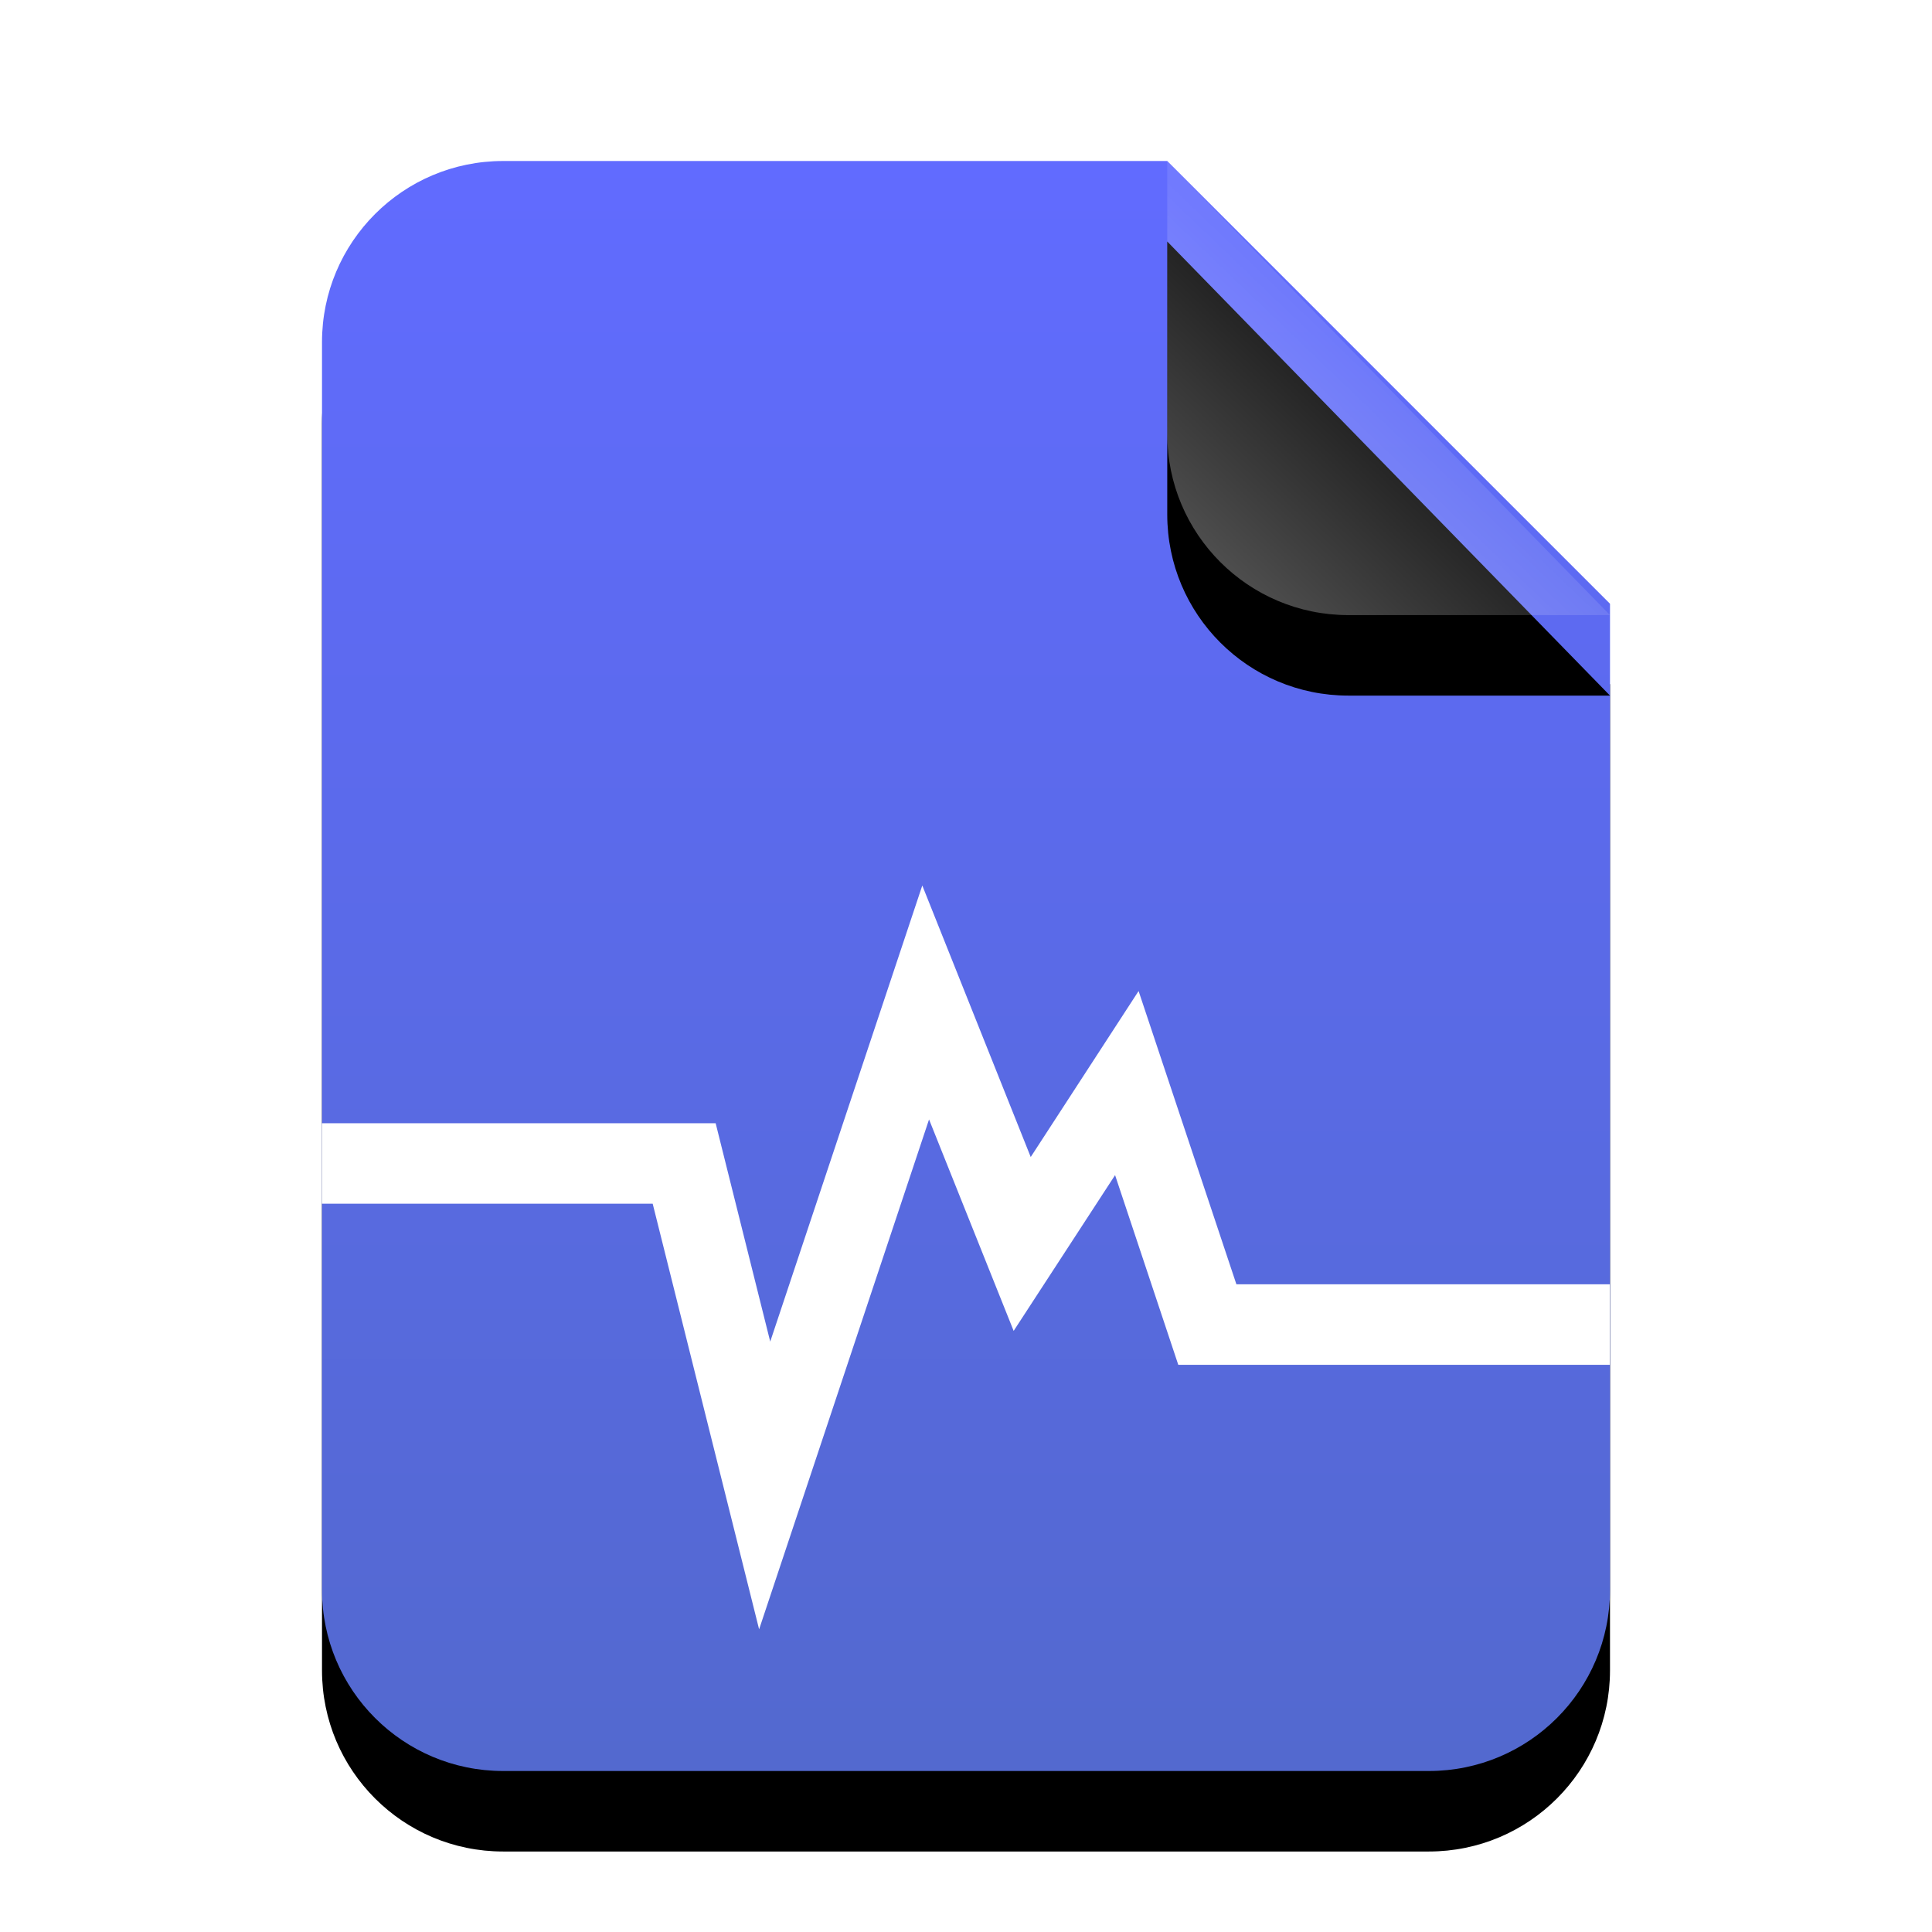 <svg width="24" height="24" version="1.1" viewBox="0 0 24 24" xmlns="http://www.w3.org/2000/svg" xmlns:xlink="http://www.w3.org/1999/xlink">
 <defs>
  <linearGradient id="x-office-document-c" x1="8.944" x2="8.944" y2="17.746" gradientTransform="scale(.894 1.118)" gradientUnits="userSpaceOnUse">
   <stop stop-color="#616BFF" offset="0"/>
   <stop stop-color="#5369CF" offset="1"/>
  </linearGradient>
  <path id="x-office-document-b" d="m10.5 0 5.5 5.5v12.25c0 1.243-1.007 2.25-2.25 2.25h-11.5c-1.243 0-2.25-1.007-2.25-2.25v-15.5c-1.5218e-16 -1.243 1.007-2.25 2.25-2.25h8.25z"/>
  <filter id="x-office-document-a" x="-21.9%" y="-12.5%" width="143.8%" height="135%">
   <feOffset dy="1" in="SourceAlpha" result="shadowOffsetOuter1"/>
   <feGaussianBlur in="shadowOffsetOuter1" result="shadowBlurOuter1" stdDeviation="1"/>
   <feColorMatrix in="shadowBlurOuter1" values="0 0 0 0 0.016   0 0 0 0 0.066   0 0 0 0 0.898  0 0 0 0.5 0"/>
  </filter>
  <linearGradient id="x-office-document-f" x1="13.419" x2="11.418" y1="2.785" y2="4.93" gradientTransform="scale(.987 1.013)" gradientUnits="userSpaceOnUse">
   <stop stop-color="#FFF" stop-opacity=".1" offset="0"/>
   <stop stop-color="#FFF" stop-opacity=".3" offset="1"/>
  </linearGradient>
  <path id="x-office-document-e" d="m10.5 0 5.5 5.641h-3.25c-1.243 0-2.25-1.007-2.25-2.25v-3.391z"/>
  <filter id="x-office-document-d" x="-36.4%" y="-17.7%" width="172.7%" height="170.9%">
   <feOffset dy="1" in="SourceAlpha" result="shadowOffsetOuter1"/>
   <feGaussianBlur in="shadowOffsetOuter1" result="shadowBlurOuter1" stdDeviation=".5"/>
   <feComposite in="shadowBlurOuter1" in2="SourceAlpha" operator="out" result="shadowBlurOuter1"/>
   <feColorMatrix in="shadowBlurOuter1" values="0 0 0 0 0   0 0 0 0 0   0 0 0 0 0  0 0 0 0.05 0"/>
  </filter>
 </defs>
 <g transform="translate(4,2)" fill-rule="evenodd">
  <use width="100%" height="100%" fill="#000000" filter="url(#x-office-document-a)" xlink:href="#x-office-document-b"/>
  <use width="100%" height="100%" fill="url(#x-office-document-c)" xlink:href="#x-office-document-b"/>
  <use width="100%" height="100%" fill="#000000" filter="url(#x-office-document-d)" xlink:href="#x-office-document-e"/>
  <use width="100%" height="100%" fill="url(#x-office-document-f)" xlink:href="#x-office-document-e"/>
 </g>
 <path d="m11.457 11-1.889 5.666-0.678-2.713h-4.891v1h4.109l1.322 5.287 2.111-6.334 1.051 2.627 1.26-1.935 0.785 2.356h5.361v-1h-4.639l-1.215-3.643-1.34 2.062z" fill="#fff"/>
</svg>
